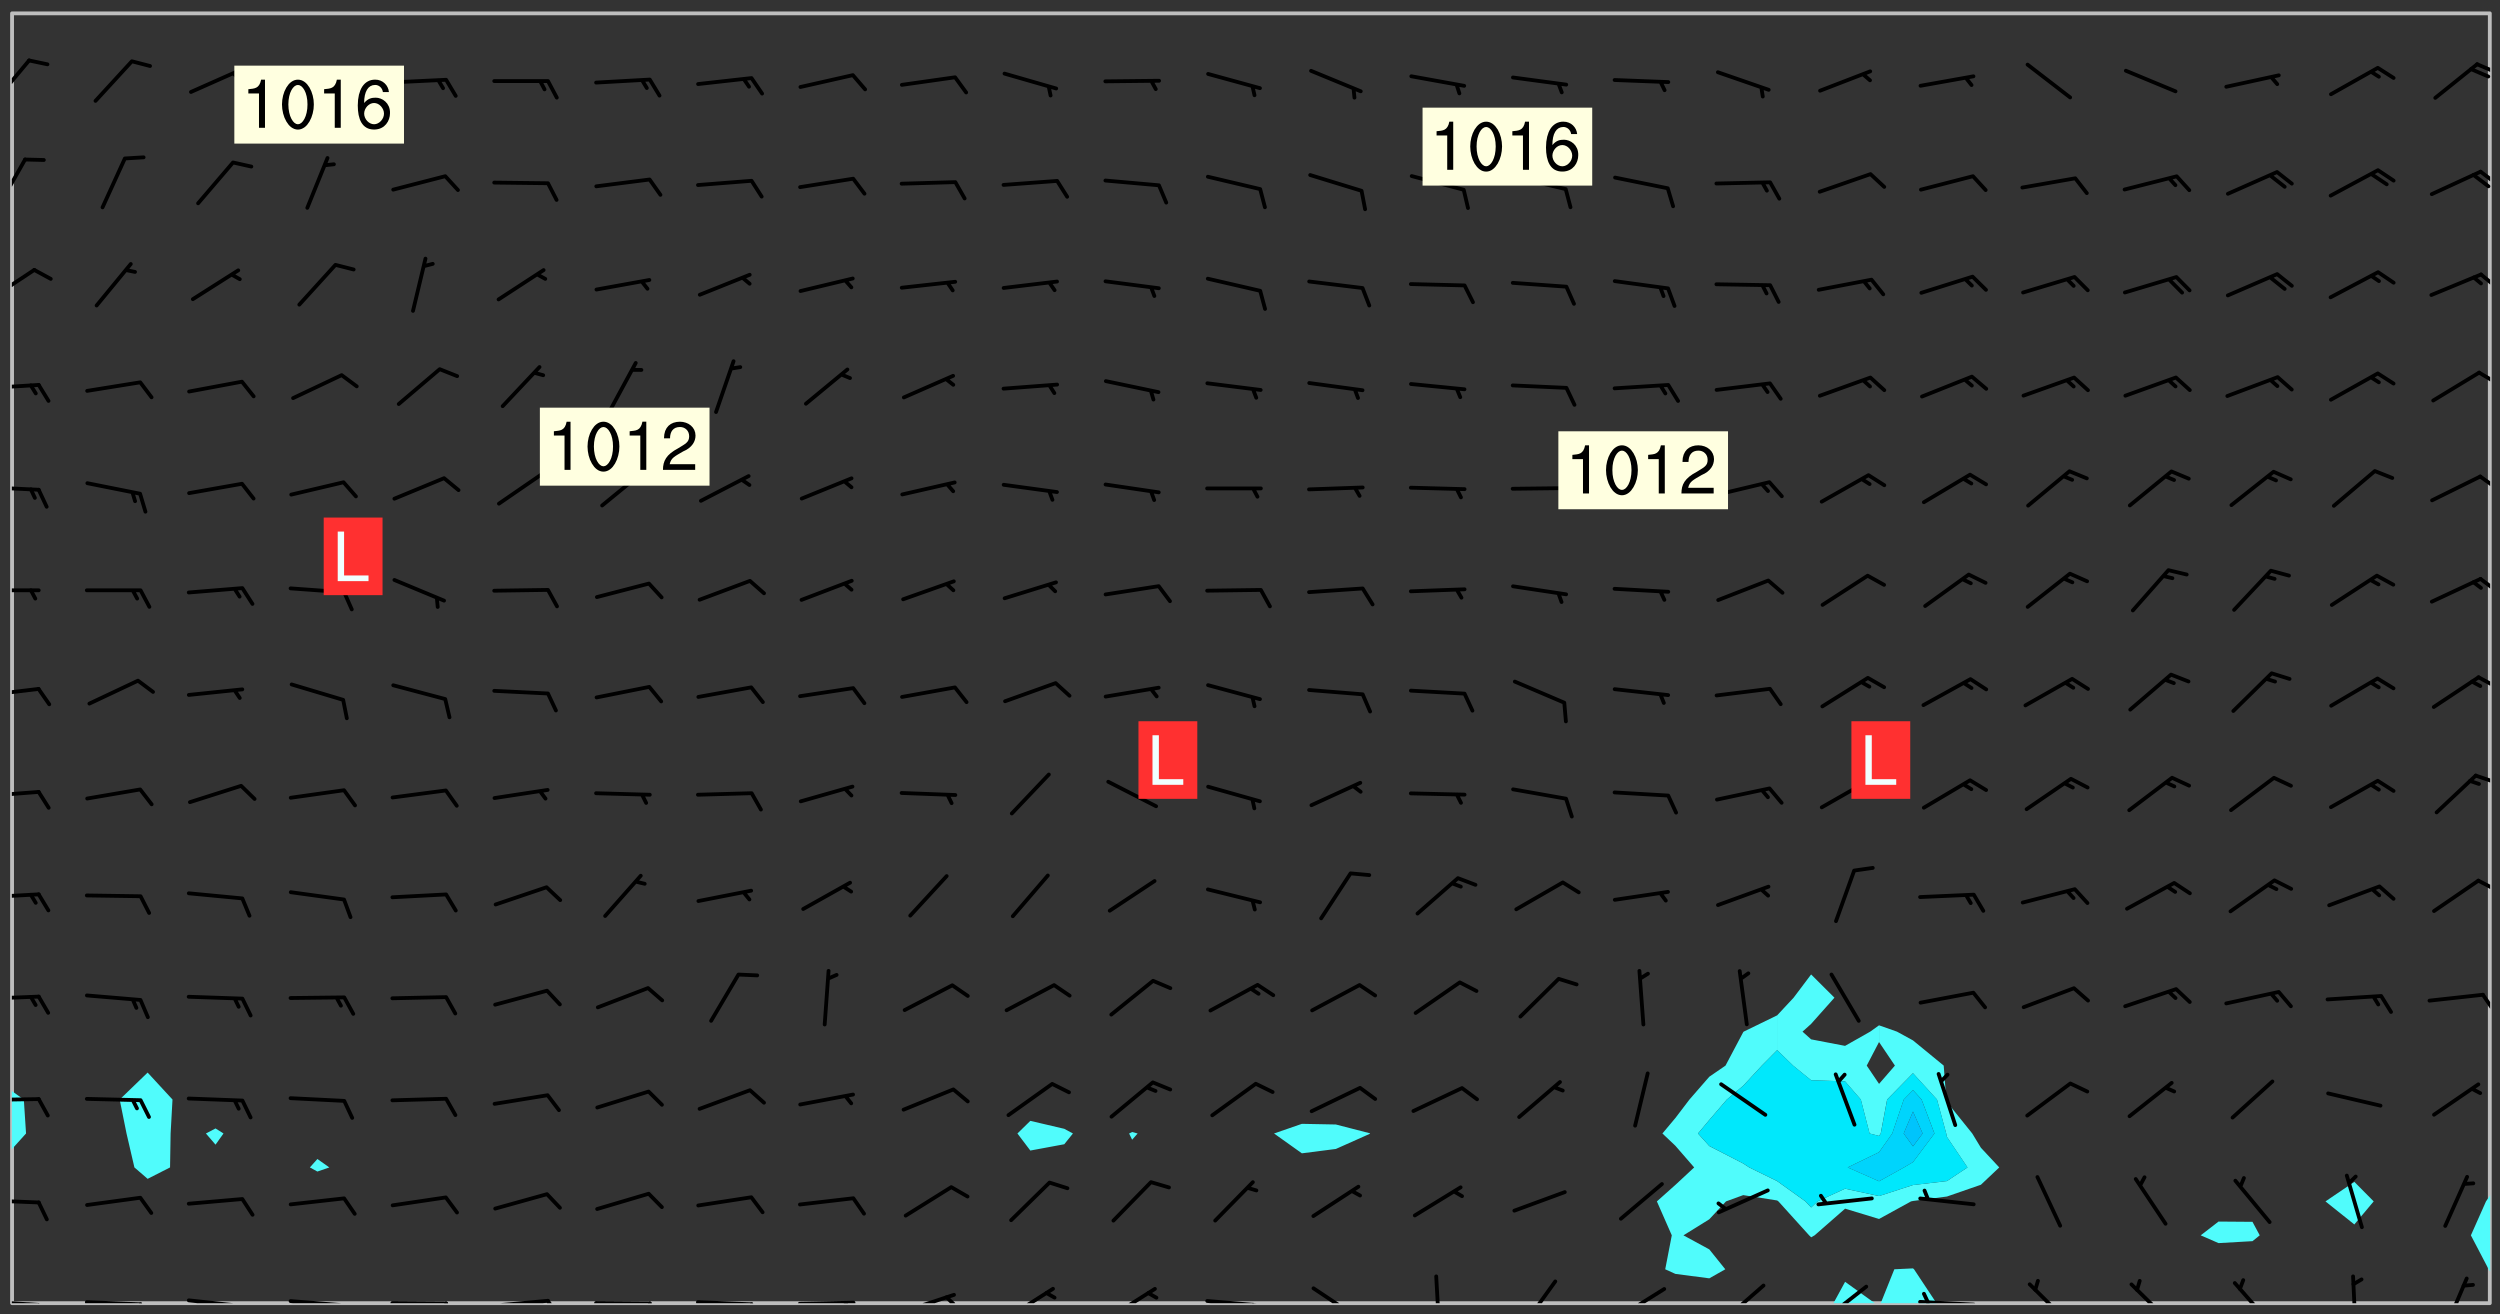 <svg xmlns="http://www.w3.org/2000/svg" role="img" xmlns:xlink="http://www.w3.org/1999/xlink" viewBox="142.45 309.95 326.84 171.84"><rect x="142.45" y="309.95" width="326.84" height="171.84" fill="#333333" stroke="none"/><defs><clipPath id="a"><path d="M144 460h1v20.328h-1zm0 0"/></clipPath><clipPath id="b"><path d="M144 311.672h1V453h-1zm0 0"/></clipPath><clipPath id="c"><path d="M144 311.672h324v168.656H144zm0 0"/></clipPath><clipPath id="d"><path d="M382 477h6v3.328h-6zm0 0"/></clipPath><clipPath id="e"><path d="M388 475h8v5.328h-8zm0 0"/></clipPath><clipPath id="f"><path d="M467 311.672h1V467h-1zm0 0"/></clipPath><clipPath id="g"><path d="M144 479h4v1.328h-4zm0 0"/></clipPath><clipPath id="h"><path d="M147 480h2v.328h-2zm0 0"/></clipPath><clipPath id="i"><path d="M153 479h9v1.328h-9zm0 0"/></clipPath><clipPath id="j"><path d="M160 480h3v.328h-3zm0 0"/></clipPath><clipPath id="k"><path d="M166 479h9v1.328h-9zm0 0"/></clipPath><clipPath id="l"><path d="M173 480h3v.328h-3zm0 0"/></clipPath><clipPath id="m"><path d="M180 479h8v1.328h-8zm0 0"/></clipPath><clipPath id="n"><path d="M187 480h2v.328h-2zm0 0"/></clipPath><clipPath id="o"><path d="M193 480h9v.328h-9zm0 0"/></clipPath><clipPath id="p"><path d="M200 480h3v.328h-3zm0 0"/></clipPath><clipPath id="q"><path d="M206 479h9v1.328h-9zm0 0"/></clipPath><clipPath id="r"><path d="M213 479h3v1.328h-3zm0 0"/></clipPath><clipPath id="s"><path d="M220 480h8v.328h-8zm0 0"/></clipPath><clipPath id="t"><path d="M227 480h2v.328h-2zm0 0"/></clipPath><clipPath id="u"><path d="M233 479h8v1.328h-8zm0 0"/></clipPath><clipPath id="v"><path d="M240 480h3v.328h-3zm0 0"/></clipPath><clipPath id="w"><path d="M246 480h9v.328h-9zm0 0"/></clipPath><clipPath id="x"><path d="M252 480h2v.328h-2zm0 0"/></clipPath><clipPath id="y"><path d="M260 478h8v2.328h-8zm0 0"/></clipPath><clipPath id="z"><path d="M265 479h3v1.328h-3zm0 0"/></clipPath><clipPath id="A"><path d="M273 478h8v2.328h-8zm0 0"/></clipPath><clipPath id="B"><path d="M287 478h7v2.328h-7zm0 0"/></clipPath><clipPath id="C"><path d="M300 479h8v1.328h-8zm0 0"/></clipPath><clipPath id="D"><path d="M306 480h1v.328h-1zm0 0"/></clipPath><clipPath id="E"><path d="M313 478h8v2.328h-8zm0 0"/></clipPath><clipPath id="F"><path d="M329 476h2v4.328h-2zm0 0"/></clipPath><clipPath id="G"><path d="M341 477h6v3.328h-6zm0 0"/></clipPath><clipPath id="H"><path d="M353 478h8v2.328h-8zm0 0"/></clipPath><clipPath id="I"><path d="M353 480h3v.328h-3zm0 0"/></clipPath><clipPath id="J"><path d="M367 477h7v3.328h-7zm0 0"/></clipPath><clipPath id="K"><path d="M380 477h7v3.328h-7zm0 0"/></clipPath><clipPath id="L"><path d="M393 479h8v1.328h-8zm0 0"/></clipPath><clipPath id="M"><path d="M393 478h2v2.328h-2zm0 0"/></clipPath><clipPath id="N"><path d="M407 477h7v3.328h-7zm0 0"/></clipPath><clipPath id="O"><path d="M420 477h7v3.328h-7zm0 0"/></clipPath><clipPath id="P"><path d="M434 477h6v3.328h-6zm0 0"/></clipPath><clipPath id="Q"><path d="M449 476h2v4.328h-2zm0 0"/></clipPath><clipPath id="R"><path d="M461 476h5v4.328h-5zm0 0"/></clipPath><clipPath id="S"><path d="M144 466h4v2h-4zm0 0"/></clipPath><clipPath id="T"><path d="M144 453h4v2h-4zm0 0"/></clipPath><clipPath id="U"><path d="M144 439h4v2h-4zm0 0"/></clipPath><clipPath id="V"><path d="M466 439h2v4h-2zm0 0"/></clipPath><clipPath id="W"><path d="M144 426h4v2h-4zm0 0"/></clipPath><clipPath id="X"><path d="M466 424h2v3h-2zm0 0"/></clipPath><clipPath id="Y"><path d="M144 413h4v2h-4zm0 0"/></clipPath><clipPath id="Z"><path d="M465 411h3v2h-3zm0 0"/></clipPath><clipPath id="aa"><path d="M144 399h4v3h-4zm0 0"/></clipPath><clipPath id="ab"><path d="M466 398h2v2h-2zm0 0"/></clipPath><clipPath id="ac"><path d="M144 386h4v2h-4zm0 0"/></clipPath><clipPath id="ad"><path d="M466 385h2v3h-2zm0 0"/></clipPath><clipPath id="ae"><path d="M144 373h4v2h-4zm0 0"/></clipPath><clipPath id="af"><path d="M466 372h2v2h-2zm0 0"/></clipPath><clipPath id="ag"><path d="M144 360h4v1h-4zm0 0"/></clipPath><clipPath id="ah"><path d="M466 358h2v3h-2zm0 0"/></clipPath><clipPath id="ai"><path d="M144 344h4v6h-4zm0 0"/></clipPath><clipPath id="aj"><path d="M466 345h2v3h-2zm0 0"/></clipPath><clipPath id="ak"><path d="M144 330h2v8h-2zm0 0"/></clipPath><clipPath id="al"><path d="M466 332h2v3h-2zm0 0"/></clipPath><clipPath id="am"><path d="M465 332h3v3h-3zm0 0"/></clipPath><clipPath id="an"><path d="M144 317h3v7h-3zm0 0"/></clipPath><clipPath id="ao"><path d="M466 318h2v2h-2zm0 0"/></clipPath><clipPath id="ap"><path d="M465 318h3v3h-3zm0 0"/></clipPath><g id="aq" clip-path="url(#clip1)"><path fill="#fff" fill-opacity="0" fill-rule="evenodd" d="M0 0h1000v1000H0zm0 0"/><path fill="#d3d3d3" fill-opacity="0" fill-rule="evenodd" d="M162.152 355.867l-.234.293.059.234.117.172.176.234.293.348.113.059.117-.172.059-.234.176-.176.465-.176h.699l.234.293.289.816.059.176.176.23.352.234.699.699.172.176.234.348.234.41.289.582.41.465.23.234.234.176.117.23.176.293.172 1.164v.234l.059.289.059.117.117.117.348.41.117.172.176.176.176.234.117.172.172.352.059.234.234.406.234-.059-.176.176-.059.93h-.582l-.234-.113-.348.113-.117.117-.059.293-.059.176-.117.172-.465.293-.059.234-.059.113v.645l.059.172v.41l.059.059v.406l.059.406.117.176.059.059.23.641-.059.293v.699l-.059.582v.234l-.059.23-.055.352v1.922l.055.117h.426l-.367.117-.023.352.891 1.168 1.742.539 1.34.359v.539l.09.809.535.715 1.52.27.891-.086.09 1.164.535.18 1.16-.18 2.055-.984 1.16-.363 1.879-.176 1.695-.18-.18.719-1.516.086-1.25.09-.805.27-1.074.809.27.719.535.898-.18.625-.266.809.266 1.078.625.898.805.18 1.25-.18-.266.723.098.504.055.293v.172l.059.293v.406l.176.117.352.117h.406l.293-.176.113-.117.059-.117.117-.23.059-.176.352-.465.23-.176.176-.059.176.059.059.176.117.988.055.469.059.172.117.234.176.059.816.059h.289l.117.234.059.406.059.352v1.105l.117.293.117.348.289.699.176.352.582.754.352.176.172.059.469.234.641.465.348.234.293.176.293.055.23.062.816.348.293.176.113.172.352.352.117.176.523.641v.289l.059.352v.348l.059.352.059.289.117.059.172.059h.176l.582.234.176.117.176.289.176.234.113.234.293.23.117.117v.41l.059.055.289.234.234.117.059.117.117.172.059.117.23.234.059.176.234.059.117.059-.117.113-.059.117v.117l-.117.293-.117.289v.582l.176.117.117.059.059.117.117.117.113.059.176.348.059.352.059.406v.176l-.059.176-.117.699v.172l.117.176.293.293h.406l.176.117.117.172.117.293v.234h-.527l-.23-.234h-.234l-.176.059-.059.699.059.348.117.176.176.41.117.23.289.469.176.055h.523l.234.059.758.641.059.293v.234l.059.059.23.348v.352l-.117.172v.293l.293.289.293.176.172.059.293.176.293.117.582.406.289.234.293.176.219.16.016.012.23.176.641.523.176.234.117.176.176.176.113.172v.641l.117.176.469.117.582.117.234.059.23.113.293.117.113.059.586.352.289.172.176.062.176.055.176.059.699.352.289.176.234.055.289.176.234.117.641.406.293.117.172.059.234.059.41.059.23.059.234.117.059.172-.41.176.469.059.059.293.113.234.176.055.234.059.176.059.406.117.641.234.117.172.059.234v.176l-.059.117-.059.406.234.234.117.059.348.117.641.23.176.117.289.117.176.176.234.465.582 1.105.176.176.348.176.176.117.352.117 1.047.523.234.059.465.113.293.059.465.176.758.582.234.234.348.465.176.176.289.234.816.699.293.176.289.289.293.176.293.289.695.641.176.176.293.234.289.234.469.289.641.582.348.234.234.293.348.348.352.465.934.992.348.406.117.176.234.059.113.117.645.176.23.113.234.059.293.176.23.117.934.699.406.406.234.176.406.176.234.117.816.348.348.234.234.117.293.289.23.117.758.352.352.172.23.059.293.117.234.059.871.176h.816l.469.23.172.059.875.699.465.117.293.059.176.059.23.059.469.059.348.059.352.059.406.059h.293l.172.059v.23l.176.176h.293l.348.059.352.059.699.117h.641l.465-.234.293-.176.172-.117.41-.172.289-.176.934-.465.469-.293.523-.293.465-.172.465-.176 1.051-.465.289-.117.41-.117.289-.117.527-.176 1.516-.699.582-.348.289-.059.293-.059.348-.117.875-.23.352-.117h.113l.234-.059.875-.234.234-.059h.812l.352-.059.816-.117.172-.059.352-.055.293-.059.23-.059.816-.176.176-.059h.348l.234-.059.465-.117.758-.172.234-.059h.348l.41-.117.289-.059 1.285-.059h.289l.41-.059.23-.059h.176l.875-.117h.406l.41-.117h.348l.352-.113.871-.059h1.75l1.047.289.41.117.289.117.352.117.289.117 1.051.172.289.059h.293l.293.059.172.059.41.059.172.059.117.059h.117l.117.059.352.059h.113l.41.066 1.922.395 1.926.395 1.52.449 1.695.719 2.145.805 1.605-.719 1.43-.805 1.16-1.078 1.25-.449 3.035-.719 1.875-.359 2.145-1.348 2.234-1.254 2.5-1.258 1.695-.449 1.785-.18 1.16-.27.625.539 1.34-.27.715-.988.984-1.344.445-.18.805-.359 1.875-.539 1.785-.449 1.25-.27 1.16-.09 1.699-.09 1.961-.27 1.25-.09h.539l.625-.09h.891l2.145-.18 2.41-.18 2.59-.09 1.695.18 1.609.09 1.43.359 1.16.719 1.875.988 1.16 1.527.266.715.629.09.355.898.535.539.535 1.527 1.074.359h.535l-.805.535.09 1.707.715 2.695.891.805.895.988.715 1.258 1.785.539 1.52-.18.355 1.344 1.609-.805.98-.539.27.27.316-.215.219-.145.801.449.449-.359h.355l.535-.27.539-.719.535-.27.625-.988 1.16.449.84.371 1.395.617 1.695-.18h1.605l1.785.09.18-1.707.535-1.344.805.27.492.848.402.406-.09.539v.359l.715.449.711-.27h1.43l.359.988.445 1.258.715 1.344 1.25.629 1.695.629.715-.18.18-.539.98-.09.449.359.086 1.258-.266.629-.535.18v.539l.715.984.266.539.984.988.801 1.078-.266.359-.09.898-.625 2.332-.355 2.066-.09 1.793-.18.719-.09.539v1.438l-.98 1.883-.359 1.707-.535.898-.805 1.168-.266.539 2.055 1.254.086.359-.355.539-.09-.18v.809l.09 1.438-.445.715-1.074.094-.266.715.535.898.805.719 1.16.809 1.34.27.445.359-.355.449-1.789-.09-1.25-.449-.715-.719-.625-.09-.176 3.59-.188 1.309h89.359V311.703h-55.27v49.082l.762.125 3.289.543 2.023 2.836v2.754l2.352.332 2.348.332h4.051l-1.379 4.16-2.023.707-2.023.703-.543.344-2.594 1.617-.188.117-2.023-2.078-.73-2.742-2.672-2.078-1.375-3.5-.066-.082-1.957-2.672 2.75-1.418v-49.082H294.422v91.414l.117.031.133.012.074.074.105.047.09.059.086.059.09.059.297.297.059.09.031.117.027.117.016.137-.031.117-.059.09-.059.086-.043.105-.047.102-.027.121v.145l.176.27.148.148.074.086.074.074.043.105.062.09.059.086.043.105.059.09.047.102.043.105.059.086.117.18.074.074.062.086.059.09.043.105.059.09.059.086.062.09.059.09.043.102.117.18.074.074.059.086.074.074.09.059.105.047h.148l.133-.016.133.016.102-.047.074-.074.047-.102-.016-.133v-.148l-.047-.105-.027-.117-.047-.102-.027-.121-.043-.102-.062-.09-.043-.102-.043-.105-.031-.117-.016-.133-.012-.137.086-.059.059-.086.121-.031.043.105.016.133v.117l.059.102.059.09.09.059.148.148.059.09.043.105-.012.102.086.059.105.047.086.059.09.059.074.074-.117.027-.105.047-.086.059-.074.074-.059.09-.062.086-.027.121-.047.102-.043.105-.031.117-.012.133-.016.133v.148l.027.117.047.105.043.102.059.09.074.074.09.059.074.074.09.059.059.09.043.105.047.102.117.031.133.016h.148l.117-.031.105.043.043.105.047.102.027.121L299.5 410l.027.117.031.121.027.117.105.043.102.047.133-.016.148.148.062.086.074.074.07.074.09.062.105.043.102.043.117.031.137.016.117-.031.074-.074.027-.117-.012-.133-.031-.121-.027-.117.043-.105h.117l.09.062.117.027h.148l.133.016h.148l.133.016.133-.016h.148l.133-.016.133-.012.137.012.117-.027.133-.016.191-.059-.059.176-.016.133-.027.121-.016.133-.059.086-.133.016-.105.047-.105.043-.117.031-.117.027-.266.031h-.148l-.133.016-.074.074.059.086.148.148.117.18.074.07.09.062.09.059.086.059.09.059.102.043.105.062.105.043.086.059.105.047.102.043.18.117.059.09-.043.102-.047.105.016.133.223.223.059.09.043.102.031.121.043.102.016.133.031.117.012.137.031.117.148.148.102.043.105.043.117.031.133.016.137.016h.117l.117-.031.09-.059.043-.105.047-.102.043-.105.031-.117.012-.133v-.148l-.012-.133-.016-.133-.031-.117-.043-.105-.047-.105-.043-.102-.043-.105-.016-.133.016-.133.027-.117.031-.117.027-.121.047-.102.09-.059.086-.062.074-.074.09-.059.223-.223.059-.086.074-.074.117-.18.059-.086v-.148l-.074-.074-.102-.047-.105-.043-.102-.043-.059-.09-.047-.105-.027-.117.09-.059.117-.031.102-.043.18-.117.148-.148.012-.133-.012-.105-.09-.059-.133.016h-.148l-.133.016-.133-.016-.121-.031-.086-.059-.074-.074-.059-.09-.062-.086-.117-.18-.059-.086.031-.121.086-.059.121-.031.059-.086v-.121l-.031-.117-.059-.09-.059-.086-.047-.105-.027-.117-.016-.133.059-.09.074-.074.09-.059.117-.18.074-.074.059-.086.148-.148.121-.031.133-.016.133.016.074.074.043.105.016.133-.031.117-.117.031-.133.012-.148.148-.043.105-.047.102-.027.121-.031.117v.148l.031.117.043.105.059.09.074.07.074.074.117.031.121.027.117-.027.133-.016h.117l.09.059.074.074.047.105.059.086.102.047.133.016.105.043.086.059-.012.105-.074.074-.18.117-.059.09-.09.059-.07.074-.074.074-.062.09-.027.117-.016.133.016.133-.016.133v.148l.016.133.027.117.031.121.074.074.09.059.086.059.09.059.117.031v.086l-.102.047-.09.059-.266.031-.117.027h-.148l-.105.043-.102.047-.059.09-.062.234-.012.133-.031.121-.016.133v.293l-.012.133.012.137.016.133.133.016.133.012.121.031.086.059.074.074.047.105.043.102.016.133v.445l-.016.133v.445l.031.266.027.117.016.133.031.117.086.211.031.266v.148l-.031.117-.027.117-.031.121-.027.117-.031.117-.031.121-.012.133-.016.133.09.059.117-.031.102.016.047.105-.031.266v.441l-.043.105-.047.105-.043.102-.043.105-.059.086-.031.121-.043.117-.031.117-.016.133.016.133.059.09.105.047.086.059.059.086-.012.137-.031.117-.043.102v.445l-.016.133v.148l-.031.117-.043.105-.027.117-.047.105-.043.102-.031.121-.027.117-.031.133-.031.117-.027.117-.043.105-.031.117-.031.121-.012.133-.016.133v.297l.027.117v.148l.047.398.027.117.059.09.121.031h.148l.133-.016.059.09v.117l-.059.09-.09.059-.102.043-.105.047-.09.059-.086.059-.137.016-.117-.031-.133-.016-.102.047-.062.086-.012.137-.016.133-.031.117-.027.117-.016.133-.031.121v.297l.016.133.031.117v.148l.012.133v.148l-.027.117-.047.102-.027.121-.031.117-.059.09-.074.074-.102.043-.105.047-.117.027-.121.031-.102-.047.059-.086.105-.047.027-.117.031-.117.027-.121.031-.117v-.148l.016-.133-.031-.117-.043-.105-.105.016-.074.074-.102.043-.09.062-.074.074-.043.102-.016.133-.031.117L304.25 426l-.031.117-.027.117-.031.121-.027.117-.031.117-.043.105-.09.059h-.09l-.117-.031-.031-.086.016-.137-.031-.117v-.148l-.012-.133v-.148l-.062-.234-.027-.121-.043-.102-.047-.105-.059-.086-.059-.09-.043-.105-.062-.086-.148-.148-.07-.074-.105-.047-.105-.043-.102-.043-.297-.297-.09-.074-.086-.059-.105-.043-.09-.062-.086-.059-.105-.043-.09-.059-.086-.062-.074-.07-.105-.047-.086-.059-.105-.043-.09-.062-.102-.043-.105-.043-.086-.059-.105-.047-.105-.043-.102-.047-.09-.059-.102-.043-.105-.043-.09-.062-.117-.027-.133-.016-.133.016H299.75l-.133.016-.117-.031-.09-.059-.074-.074-.09-.059-.102-.047h-.148l-.121-.027-.102-.043-.074-.074-.117-.18-.09-.059-.102-.043-.09-.062-.105-.043-.09-.059-.086-.059-.105-.047-.059-.086-.059-.09-.043-.105-.047-.102-.074-.074-.086-.059-.074-.074-.09-.059-.223-.223-.043-.105-.031-.266.105-.043h.145l.105.043.074.074.09.059.086.059.105.047.09.059.148.148.07.074.148.148.062.086.074.074.086.059.074.074.09.062.09.059.086.059.27.176.102.047.105.043.102.043.047-.074.059-.086.074-.074.07-.074.105.043.074.074.059.09.043.102.047.105.043.105.121.027.117-.027.074-.09.043-.105.059-.09.074-.074.105-.043.117-.027.133.012.09.059.148.148.059.09.043.105.047.102.043.105.043.102.105.047.105.043.133.016.086-.059.059-.09.074-.074.105-.043.117.027.105.047.102.043.105.043.102.047.18.117v.117l-.016.133.016.133.016.137.059.086.102.047.121.027.117.031h.148l.117-.031.059-.09.18-.117.059-.09.074-.074.059-.086.117-.18.18-.117.117.031.09.059.043.074-.016.133v.117l.09.059h.148l.133-.016.133-.012.266-.031.105-.043.117-.031.121-.027.074-.074.07-.074.062-.09-.016-.105-.047-.102-.102-.043-.105-.016-.117.027-.266.031h-.148l-.074-.074-.09-.059-.117-.031-.117-.027-.133-.016h-.148l-.133.016h-.297l-.105-.047-.148-.148-.043-.102-.059-.09.223-.223.086-.059.105-.043.117-.031.133-.016.133.016.137.016.102.043.133-.012.09-.062.102-.043.062-.09-.047-.102-.09-.059-.117-.031-.102-.043-.059-.09-.062-.09v-.117l.016-.133.105-.047.074-.07v-.121l-.09-.059-.031-.117.09-.059.074-.074.043-.105.059-.09.047-.102.016-.133v-.148l-.047-.105-.043-.102-.09-.059-.133-.016-.102-.043-.137-.016-.117-.031h-.445l-.133-.016-.133-.012-.133-.016-.117-.031h-.148l-.133-.016-.133-.012-.266-.031-.121-.043-.086-.059-.074-.074v-.148l.012-.133.105-.047.102-.043.133-.016h.152l.133-.016h.293l.121.031.102.043.09.059.234.062.121-.047.09-.059.102-.043.133-.016.105.043.102.047.133.012.121-.027h.145l.121-.031.117-.027.105-.047.074-.074.086-.059.148-.148.059-.086.047-.105.027-.117.016-.105-.102-.043-.09-.059-.117-.031-.105-.043-.09-.062-.074-.086-.074-.074-.102-.043-.105-.047-.102-.043-.059-.09-.047-.102-.086-.211-.062-.086-.059-.09-.074-.074-.086-.059h-.27l-.117.031-.09.059-.102.043-.133.016-.105-.016-.027-.117-.062-.09-.117-.031-.102-.043-.148-.148-.031-.117-.016-.105.074-.074.18-.117.117-.027.117-.031.137.016.102.043.105.043.102.047.105.043.117.031.133.016.117.027.133.016.105-.016.09-.059-.074-.074-.105-.043-.074-.074-.074-.09-.148-.148-.086-.059-.09-.059-.074-.074-.09-.059-.102-.047-.121-.027-.102-.047-.105-.043-.117-.031-.102-.043-.121-.031h-.148l-.117.031-.105.043-.086.062-.18.117-.086.059-.09.059-.105.047-.086.059-.105.043-.102.043-.105.047-.074.074-.059.09-.059.086-.047.105-.059.086-.074.074-.133-.012-.117-.031h-.117l-.074.074-.09.059-.074.074-.09.059-.086.059-.105.047-.102.043-.137.016-.102-.043-.148-.148-.105-.047h-.086l-.105.047-.102.043-.121.031-.117-.031-.074-.074v-.117l.031-.121.074-.07.059-.09.074-.074.117-.031.105-.043h.293l.133-.016.137-.016.102-.043.09-.059.102-.047.09-.059.133-.012.09.059.133.012.09-.059.086-.059.105-.043.09-.059.086-.062.09-.059.148-.148.059-.086.059-.09.105-.043.133-.016.117.027.121.031.059-.059.059-.09.031-.266.027-.117.105.012.133.016.102-.043.09-.059.059-.09.074-.074.059-.09.047-.102.012-.133-.012-.133-.047-.105-.148-.148-.059-.09-.059-.086-.043-.105v-.445l.016-.133v-.148l.012-.133-.059-.059-.09.059-.102-.043-.18-.117-.086-.059-.062-.09-.059-.09-.074-.074-.086-.059-.121.031-.102.012-.105.047-.086.059-.105.043-.148.148-.09.059-.086.059-.09.062-.105.043-.133.016v-.121l.105-.043.117-.031.074-.07.043-.105v-.148l-.027-.117-.148-.148-.133-.016h-.148l-.117.031-.105.043-.102.043-.09.062-.117.027-.074-.074.012-.133-.043-.102-.043-.105-.09-.059-.117.027-.121.031-.117.031-.102.043-.121.031-.102.043-.105.043-.09.059-.102.016v-.117l.016-.133-.059-.09-.074.043-.148.148-.059.09-.074.074-.047.105-.043.102-.074.074-.059.09-.074.074-.059.086-.074.074-.09.062-.074.07-.074.074-.102.016-.133.016-.105-.043v-.121l.148-.148.043-.102.059-.09.047-.102.043-.105.059-.09.031-.117.043-.102.031-.121.027-.117.047-.105.043-.102.043-.105.074-.07.09-.062.09-.059.102-.043h.297l.266-.031.105-.043-.074-.074-.117-.031-.105-.043-.09-.059-.102-.047-.09-.059-.102-.043-.105-.043-.09-.062-.086-.059-.105-.043-.102-.043-.121-.031-.117-.031-.102-.043L297.5 410.25l-.102-.043-.09-.059-.043-.105-.016-.133.102-.043.133-.016.137.016.133-.016.102-.043.059-.09.016-.105-.09-.059-.074-.074-.102-.043-.09-.059-.148-.148-.043-.105-.016-.133v-.293l-.059-.09-.09-.059-.074-.074-.043-.105-.031-.117-.059-.09-.074-.074-.117-.027-.074-.074-.09-.059-.09-.062-.086-.059-.074-.074-.059-.086-.047-.105-.086-.059-.148-.148-.195-.059-.133.016-.102.043-.074.074-.047.102-.043.105-.059.09-.059.086-.297.297-.09.059h-.086l-.062-.086-.043-.105.031-.117.059-.09.027-.117-.012-.133-.09-.062-.105.047-.117.027-.117.031-.27.176-.102.047-.117.027-.105.047-.09.059-.102.043-.059-.086-.047-.105.016-.133.047-.105.07-.074.074-.07.059-.09v-.148l-.043-.105h-.238l-.102.047-.031.117-.027.117-.031.121-.074.043-.133.016-.074-.047-.043-.102-.043-.105-.047-.102-.043-.105-.121.031-.102.043-.133.016-.117.031-.105.043-.09.059-.102.047-.121.027-.133.016-.102-.043-.059-.09-.047-.105-.043-.102-.043-.105v-.117l.059-.09.086-.059.18-.117.102-.047.105-.043.105-.059.102-.043.09-.062.102-.043.105-.059.102-.047.09-.059.105-.043.102-.043.09-.062.102-.043.137-.016.117.031.102.043.121.031.102.043.105.047.102.043.105.043.102.047.105.043.102.043.105.047.086.059.105.043.117.031.105.043.102.047.09.059.105.043.102.043.105.047.117.027.102.047.121.027h.148l.086-.059.016-.102.059-.09-.027-.117-.074-.074-.117-.18-.074-.074-.09-.074-.18-.117-.086-.059-.105-.043-.102-.047-.27-.176-.059-.09-.074-.074-.059-.09-.043-.102-.031-.117-.016-.137v-.562l-.012-.133-.016-.133-.031-.117-.016-.133-.012-.133-.031-.121-.223-.223-.059-.086-.016-.105.031-.117.133-.016v-91.414H172.992v1.453l-.059.234-.352 1.051-.172.523-.117.348-.176.41-.117.172-.234.293-.23.059h-.352l-.117.059-.23.406v.293l.117.176.23.23.117.234.641.758.293.465.176.234.23.352.234.348.641.816.176.465.172.41.117.695.176.469.117 1.398.059.465v.875l.117 1.047v4.781l-.059.465-.352 1.281-.176.523-.113.41-.352.93L172.934 336l-.234.582-.117.176-.172.348-.176.406-.352.816-.059.293-.113.293-.117.289-.059.176-.117.875-.059.406-.059.117-.059.176-.059.172-.23.527-.117.172v.234l-.117.234-.059.172-.176.586v.289l-.059.176v.293l-.059.113-.059.527v.172l-.055.234v2.621l-.176.816-.117.176-.176.234-.117.172-.113.234-.586.934-.23.289-.293.465-.176.234-.289.352-.352.699-.113.23-.176.41-.176.23-.406.527-.816.699-.293.172-.289.234-.176.117-.176.176-.523.406-.527.176-.172.176-.234.055-.641.176h-.758m12.211 31.023l-1.074.449.359.895 1.25-.715.445-.539-.98-.09"/><path fill="#d3d3d3" fill-opacity="0" fill-rule="evenodd" d="M201.508 416.598h-.895l.449.629.98.359.805-.09.445-.988-.176.09-.715-.355-.895.355m154.621 59.07l-.059-.523v-.293l.113-.293.059-.23.469-.469h.113l.117-.113.117-.059h.176l.234-.059h.348l.234.059.117.059.23.172.059.176.117.582v.293l-.117.176-.172.289-.176.176-.527.523-.23.234-.117.059h-.176l-.117-.059-.406-.293-.176-.117-.117-.059-.059-.113-.055-.117m6.641-10.957l-.059-.172v-1.109l.059-.172.176-.059.172-.059h.176l.234-.059.117.059.059.699-.059.172-.117.176-.117.059-.234.523-.113.059h-.234l-.059-.117m9.613-14.391l-.117-.176v-.699l.293-.875.117-.172.176-.352.113-.23.117-.293.352-.758.117-.23.172-.234h.176l.117-.059h.641l.117.059.234.234.172.113.352.293.117.117.113.176v.113l.117.059.117.117v.699l-.059.176v.23l-.059.176-.348 1.051-.117.23-.117.234-.117.059-.23.234-.641.289h-.875l-.41-.117-.641-.465"/><path fill="none" stroke="#bebebe" stroke-linecap="round" stroke-linejoin="round" stroke-miterlimit="10" stroke-width=".5" d="M467.957 311.695H144.027v168.625h323.93v-168.625"/><g clip-path="url(#a)"><path fill="#fff" fill-opacity="0" fill-rule="evenodd" d="M144 475.891v4.438h.004H144V460.191v15.699"/></g><g clip-path="url(#b)"><path fill="#fff" fill-opacity="0" fill-rule="evenodd" d="M144 449.262v3.324-140.914h.004H144v137.59"/></g><path fill="#50fcfc" fill-rule="evenodd" d="M144 452.586v7.605l.004-.004v-7.598l-.004-.004"/><g clip-path="url(#c)"><path fill="#fff" fill-opacity="0" fill-rule="evenodd" d="M144.004 480.328V460.188l1.852-2.051-.289-4.438-1.562-1.109V311.672h17.75v138.5l-3.656 3.527.895 4.438 1.031 4.438 1.73 1.492 2.93-1.492.074-4.438.246-4.438-3.25-3.527v-138.5h8.875v145.805l-1.258.66 1.258 1.461 1.043-1.461-1.043-.66V311.672h13.316v149.797l-.98 1.105.98.539 1.562-.539-1.562-1.105V311.672h93.207v144.812l-1.688 1.652 1.688 2.23 4.438-.824 1.133-1.406-1.133-.613-4.438-1.039v-144.812h13.312V457.941l-.398.195.398.816.715-.816-.715-.195V311.672h22.191V456.875l-3.641 1.262 3.641 2.594 4.441-.57 4.438-1.98.031-.043-.031-.031-4.438-1.145-4.441-.086V311.672h66.578v125.672l-2.289 3.039-2.152 2.309-4.375 2.129-.062.066-2.316 4.375-2.121 1.457-2.594 2.98-1.844 2.422-1.691 2.016 1.691 1.602 2.461 2.836-2.461 2.289-2.414 2.152 1.949 4.438-.859 4.438 1.324.602 4.438.582 2.09-1.184-2.09-2.602-3.379-1.836 3.379-2.098 2.184-2.34 2.254-.82 4.438.699.164.121 4.012 4.438.266.258.449-.258 3.988-3.488 4.438 1.348 4.18-2.297.258-.055 4.438-.582 4.441-1.539 2.398-2.266L401.426 460l-1.133-1.863-3.309-4.113-.086-.324-.336-4.438-4.016-3.293-2.098-1.148-2.34-.824-1.152.824-3.285 1.859-4.438-.852-1.125-1.008 1.125-1.012 3.051-3.426-3.051-3.039V311.672h53.258v157.98l-2.332 1.801 2.332 1.016 4.438-.254.949-.762-.949-1.766-4.438-.035V311.672h17.754v152.789l-3.773 2.555 3.773 3.016 2.531-3.016-2.531-2.555V311.672h17.75v154.559l-.539.785-1.973 4.438 2.32 4.438.191.273v4.164h-72.375l-2.938-4.438-.137-.117-2.441.117-1.777 4.438h-.77l-3.887-2.801-1.523 2.801H144.004"/></g><path fill="#50fcfc" fill-rule="evenodd" d="M145.855 458.137l-1.852 2.051v-7.598l1.562 1.109.289 4.438m13.137 0l-.895-4.438 3.656-3.527 3.25 3.527-.246 4.438-.074 4.438-2.93 1.492-1.73-1.492-1.031-4.438m11.637 1.461l-1.258-1.461 1.258-.66 1.043.66-1.043 1.461m13.316 3.516l-.98-.539.98-1.105 1.562 1.105-1.562.539m93.207-2.746l-1.688-2.23 1.688-1.652 4.438 1.039 1.133.613-1.133 1.406-4.438.824m13.312-1.414l-.398-.816.398-.195.715.195-.715.816m22.191 1.777l-3.641-2.594 3.641-1.262 4.441.086 4.438 1.145.031.031-.031.043-4.438 1.98-4.441.57m48.359 10.723l-1.949-4.438 2.414-2.152 2.461-2.289-2.461-2.836-1.691-1.602 1.691-2.016 1.844-2.422 2.594-2.98 2.121-1.457 2.316-4.375.062-.066 4.375-2.129v4.547l-2.008 2.023-2.43 2.633-2.145 1.805-2.293 2.672-1.477 1.766 1.477 1.641 4.438 2.285.777.512 3.66 1.793 3.695 2.648.746.793.828-.793 3.609-1.66 4.438.965 4.438-1.441 4.438-.52 2.691-1.785-2.691-3.992-.09-.445-1.207-4.438-3.141-3.445-3.379 3.445-.836 4.438-.223.316-1.234-.316-1.145-4.438-2.059-2.375-4.438-.148-2.359-1.914-2.082-2.023v-4.547l2.152-2.309 2.289-3.039 3.051 3.039-3.051 3.426-1.125 1.012 1.125 1.008 4.438.852 3.285-1.859 1.152-.824v2.188L386.5 449.262l1.609 2.391 2.074-2.391-2.074-3.078v-2.188l2.34.824 2.098 1.148 4.016 3.293.336 4.438.086.324 3.309 4.113L401.426 460l2.398 2.574-2.398 2.266-4.441 1.539-4.438.582-.258.055-4.18 2.297-4.438-1.348-3.988 3.488-.449.258-.266-.258-4.012-4.438-.164-.121-4.438-.699-2.254.82-2.184 2.34-3.379 2.098 3.379 1.836 2.09 2.602-2.09 1.184-4.438-.582-1.324-.602.859-4.438"/><path fill="#00e8fc" fill-rule="evenodd" d="M365.918 459.777l-1.477-1.641 1.477-1.766 2.293-2.672 2.145-1.805 2.43-2.633 2.008-2.023 2.082 2.023 2.359 1.914 4.438.148 2.059 2.375 1.145 4.438 1.234.316.223-.316.836-4.438 3.379-3.445v2.215l-1.207 1.23-1.508 4.438-1.723 2.449-4.102 1.988 4.102 1.812 3.262-1.812 1.176-.695 2.805-3.742-1.684-4.438-1.121-1.23v-2.215l3.141 3.445 1.207 4.438.09.445 2.691 3.992-2.691 1.785-4.438.52-4.438 1.441-4.438-.965-3.609 1.66-.828.793-.746-.793-3.695-2.648-3.66-1.793-.777-.512-4.438-2.285"/><g clip-path="url(#d)"><path fill="#50fcfc" fill-rule="evenodd" d="M382.148 480.328l1.523-2.801 3.887 2.801h-5.41"/></g><path fill="#00d4fc" fill-rule="evenodd" d="M388.109 464.387l-4.102-1.812 4.102-1.988 1.723-2.449 1.508-4.438 1.207-1.23v2.801l-1.219 2.867 1.219 1.68 1.258-1.68-1.258-2.867v-2.801l1.121 1.23 1.684 4.438-2.805 3.742-1.176.695-3.262 1.812"/><path fill="#fff" fill-opacity="0" fill-rule="evenodd" d="M388.109 446.184L386.5 449.262l1.609 2.391 2.074-2.391-2.074-3.078"/><g clip-path="url(#e)"><path fill="#50fcfc" fill-rule="evenodd" d="M388.328 480.328l1.777-4.438 2.441-.117.137.117 2.938 4.438h-7.293"/></g><path fill="#00c4fc" fill-rule="evenodd" d="M392.547 459.816l-1.219-1.68 1.219-2.867 1.258 2.867-1.258 1.68"/><path fill="#50fcfc" fill-rule="evenodd" d="M432.492 472.469l-2.332-1.016 2.332-1.801 4.438.035.949 1.766-.949.762-4.438.254m17.754-2.438l-3.773-3.016 3.773-2.555 2.531 2.555-2.531 3.016m17.559 5.859l-2.32-4.438 1.973-4.438.539-.785v9.934l-.191-.273m.191-9.66v9.934l.004.004v-9.941l-.004.004"/><g clip-path="url(#f)"><path fill="#fff" fill-opacity="0" fill-rule="evenodd" d="M467.996 311.672H468v154.555-154.555h-.004"/></g><g clip-path="url(#g)"><path fill="none" stroke="#000" stroke-linecap="round" stroke-linejoin="round" stroke-miterlimit="10" stroke-width=".5" d="M147.508 480.551l-7.016-.445"/></g><g clip-path="url(#h)"><path fill="none" stroke="#000" stroke-linecap="round" stroke-linejoin="round" stroke-miterlimit="10" stroke-width=".5" d="M147.508 480.551l1.012 2.234"/></g><g clip-path="url(#i)"><path fill="none" stroke="#000" stroke-linecap="round" stroke-linejoin="round" stroke-miterlimit="10" stroke-width=".5" d="M160.824 480.469l-7.02-.281"/></g><g clip-path="url(#j)"><path fill="none" stroke="#000" stroke-linecap="round" stroke-linejoin="round" stroke-miterlimit="10" stroke-width=".5" d="M160.824 480.469l1.066 2.211"/></g><g clip-path="url(#k)"><path fill="none" stroke="#000" stroke-linecap="round" stroke-linejoin="round" stroke-miterlimit="10" stroke-width=".5" d="M174.125 480.703l-6.988-.75"/></g><g clip-path="url(#l)"><path fill="none" stroke="#000" stroke-linecap="round" stroke-linejoin="round" stroke-miterlimit="10" stroke-width=".5" d="M174.125 480.703l.91 2.277"/></g><g clip-path="url(#m)"><path fill="none" stroke="#000" stroke-linecap="round" stroke-linejoin="round" stroke-miterlimit="10" stroke-width=".5" d="M187.449 480.605l-7.008-.555"/></g><g clip-path="url(#n)"><path fill="none" stroke="#000" stroke-linecap="round" stroke-linejoin="round" stroke-miterlimit="10" stroke-width=".5" d="M187.449 480.605l.977 2.25"/></g><g clip-path="url(#o)"><path fill="none" stroke="#000" stroke-linecap="round" stroke-linejoin="round" stroke-miterlimit="10" stroke-width=".5" d="M200.773 480.355l-7.027-.051"/></g><g clip-path="url(#p)"><path fill="none" stroke="#000" stroke-linecap="round" stroke-linejoin="round" stroke-miterlimit="10" stroke-width=".5" d="M200.773 480.355l1.137 2.176"/></g><g clip-path="url(#q)"><path fill="none" stroke="#000" stroke-linecap="round" stroke-linejoin="round" stroke-miterlimit="10" stroke-width=".5" d="M214.074 480.012l-7 .633"/></g><g clip-path="url(#r)"><path fill="none" stroke="#000" stroke-linecap="round" stroke-linejoin="round" stroke-miterlimit="10" stroke-width=".5" d="M214.074 480.012l1.344 2.055"/></g><g clip-path="url(#s)"><path fill="none" stroke="#000" stroke-linecap="round" stroke-linejoin="round" stroke-miterlimit="10" stroke-width=".5" d="M227.402 480.355l-7.023-.055"/></g><g clip-path="url(#t)"><path fill="none" stroke="#000" stroke-linecap="round" stroke-linejoin="round" stroke-miterlimit="10" stroke-width=".5" d="M227.402 480.355l1.137 2.18"/></g><g clip-path="url(#u)"><path fill="none" stroke="#000" stroke-linecap="round" stroke-linejoin="round" stroke-miterlimit="10" stroke-width=".5" d="M240.715 480.469l-7.02-.281"/></g><g clip-path="url(#v)"><path fill="none" stroke="#000" stroke-linecap="round" stroke-linejoin="round" stroke-miterlimit="10" stroke-width=".5" d="M240.715 480.469l1.066 2.211"/></g><g clip-path="url(#w)"><path fill="none" stroke="#000" stroke-linecap="round" stroke-linejoin="round" stroke-miterlimit="10" stroke-width=".5" d="M254.035 480.258l-7.027.141"/></g><g clip-path="url(#x)"><path fill="none" stroke="#000" stroke-linecap="round" stroke-linejoin="round" stroke-miterlimit="10" stroke-width=".5" d="M253.012 480.281l.598 1.07"/></g><g clip-path="url(#y)"><path fill="none" stroke="#000" stroke-linecap="round" stroke-linejoin="round" stroke-miterlimit="10" stroke-width=".5" d="M267.172 479.23L260.5 481.43"/></g><g clip-path="url(#z)"><path fill="none" stroke="#000" stroke-linecap="round" stroke-linejoin="round" stroke-miterlimit="10" stroke-width=".5" d="M266.203 479.551l.883.848"/></g><g clip-path="url(#A)"><path fill="none" stroke="#000" stroke-linecap="round" stroke-linejoin="round" stroke-miterlimit="10" stroke-width=".5" d="M280.113 478.441l-5.926 3.773"/></g><path fill="none" stroke="#000" stroke-linecap="round" stroke-linejoin="round" stroke-miterlimit="10" stroke-width=".5" d="M279.254 478.992l1.066.605"/><g clip-path="url(#B)"><path fill="none" stroke="#000" stroke-linecap="round" stroke-linejoin="round" stroke-miterlimit="10" stroke-width=".5" d="M293.438 478.453l-5.945 3.75"/></g><path fill="none" stroke="#000" stroke-linecap="round" stroke-linejoin="round" stroke-miterlimit="10" stroke-width=".5" d="M292.574 479l1.062.609"/><g clip-path="url(#C)"><path fill="none" stroke="#000" stroke-linecap="round" stroke-linejoin="round" stroke-miterlimit="10" stroke-width=".5" d="M307.281 480.621l-7-.586"/></g><g clip-path="url(#D)"><path fill="none" stroke="#000" stroke-linecap="round" stroke-linejoin="round" stroke-miterlimit="10" stroke-width=".5" d="M306.262 480.535l.484 1.129"/></g><g clip-path="url(#E)"><path fill="none" stroke="#000" stroke-linecap="round" stroke-linejoin="round" stroke-miterlimit="10" stroke-width=".5" d="M320.02 482.277l-5.848-3.898"/></g><g clip-path="url(#F)"><path fill="none" stroke="#000" stroke-linecap="round" stroke-linejoin="round" stroke-miterlimit="10" stroke-width=".5" d="M330.609 483.836l-.395-7.016"/></g><g clip-path="url(#G)"><path fill="none" stroke="#000" stroke-linecap="round" stroke-linejoin="round" stroke-miterlimit="10" stroke-width=".5" d="M341.672 483.18l4.109-5.703"/></g><g clip-path="url(#H)"><path fill="none" stroke="#000" stroke-linecap="round" stroke-linejoin="round" stroke-miterlimit="10" stroke-width=".5" d="M354.059 482.188l5.965-3.719"/></g><g clip-path="url(#I)"><path fill="none" stroke="#000" stroke-linecap="round" stroke-linejoin="round" stroke-miterlimit="10" stroke-width=".5" d="M354.926 481.648l-1.059-.617"/></g><g clip-path="url(#J)"><path fill="none" stroke="#000" stroke-linecap="round" stroke-linejoin="round" stroke-miterlimit="10" stroke-width=".5" d="M367.711 482.641l5.293-4.625"/></g><g clip-path="url(#K)"><path fill="none" stroke="#000" stroke-linecap="round" stroke-linejoin="round" stroke-miterlimit="10" stroke-width=".5" d="M380.906 482.496l5.531-4.336"/></g><g clip-path="url(#L)"><path fill="none" stroke="#000" stroke-linecap="round" stroke-linejoin="round" stroke-miterlimit="10" stroke-width=".5" d="M393.477 480.152l7.02.355"/></g><g clip-path="url(#M)"><path fill="none" stroke="#000" stroke-linecap="round" stroke-linejoin="round" stroke-miterlimit="10" stroke-width=".5" d="M394.5 480.203l-.523-1.109"/></g><g clip-path="url(#N)"><path fill="none" stroke="#000" stroke-linecap="round" stroke-linejoin="round" stroke-miterlimit="10" stroke-width=".5" d="M407.805 477.855l4.992 4.945"/></g><path fill="none" stroke="#000" stroke-linecap="round" stroke-linejoin="round" stroke-miterlimit="10" stroke-width=".5" d="M408.531 478.574l.352-1.172"/><g clip-path="url(#O)"><path fill="none" stroke="#000" stroke-linecap="round" stroke-linejoin="round" stroke-miterlimit="10" stroke-width=".5" d="M421.109 477.867l5.012 4.926"/></g><path fill="none" stroke="#000" stroke-linecap="round" stroke-linejoin="round" stroke-miterlimit="10" stroke-width=".5" d="M421.84 478.582l.348-1.176"/><g clip-path="url(#P)"><path fill="none" stroke="#000" stroke-linecap="round" stroke-linejoin="round" stroke-miterlimit="10" stroke-width=".5" d="M434.617 477.688l4.629 5.285"/></g><path fill="none" stroke="#000" stroke-linecap="round" stroke-linejoin="round" stroke-miterlimit="10" stroke-width=".5" d="M435.289 478.457l.434-1.148"/><g clip-path="url(#Q)"><path fill="none" stroke="#000" stroke-linecap="round" stroke-linejoin="round" stroke-miterlimit="10" stroke-width=".5" d="M450.082 476.82l.328 7.02"/></g><path fill="none" stroke="#000" stroke-linecap="round" stroke-linejoin="round" stroke-miterlimit="10" stroke-width=".5" d="M450.133 477.84l1.055-.625"/><g clip-path="url(#R)"><path fill="none" stroke="#000" stroke-linecap="round" stroke-linejoin="round" stroke-miterlimit="10" stroke-width=".5" d="M464.938 477.094l-2.75 6.469"/></g><path fill="none" stroke="#000" stroke-linecap="round" stroke-linejoin="round" stroke-miterlimit="10" stroke-width=".5" d="M464.535 478.035l1.223-.105"/><g clip-path="url(#S)"><path fill="none" stroke="#000" stroke-linecap="round" stroke-linejoin="round" stroke-miterlimit="10" stroke-width=".5" d="M147.512 467.156l-7.023-.285"/></g><path fill="none" stroke="#000" stroke-linecap="round" stroke-linejoin="round" stroke-miterlimit="10" stroke-width=".5" d="M147.512 467.156l1.062 2.211m12.223-2.828l-6.965.949m6.965-.949l1.434 1.992m11.898-1.824l-7 .613m7-.613l1.34 2.059m11.969-2.145l-6.984.785m6.984-.785l1.387 2.023m11.91-2.148l-6.949 1.035m6.949-1.035l1.461 1.973m11.766-2.398l-6.77 1.887m6.77-1.887l1.691 1.781m11.605-1.836l-6.738 1.996m6.738-1.996l1.723 1.75m11.695-1.289l-6.941 1.074m6.941-1.074l1.473 1.961m11.863-1.832l-6.98.816m6.98-.816l1.395 2.016m11.41-3.469l-5.961 3.723m5.961-3.723l2.125 1.227m10.719-1.824l-5.02 4.918m5.02-4.918l2.34.742m10.922-.797l-4.91 5.027m4.91-5.027l2.355.691m10.965-.688l-4.922 5.02m4.203-4.289l1.18.348m13.336-.488l-5.887 3.84m5.031-3.281l1.074.594m13.148-1.07l-5.988 3.676m5.117-3.141l1.055.621m13.434-.531l-6.594 2.426m13.93 1.055l5.363-4.535m7.426 3.703l6.414-2.871m-5.48 2.453l-.969-.754m13.066.125l6.984-.777m-5.969.664l-.691-1.012m12.988.355l6.988.762m-5.969-.652l-.457-1.141m14.758-1.77l2.977 6.363m9.879-6.105l3.898 5.848m-3.332-4.996l.582-1.082m11.875.449l4.48 5.41m-3.828-4.625l.465-1.133m13.453-.32l1.973 6.746m-1.688-5.766l.879-.855m14.566.039l-2.863 6.418m2.449-5.484l1.223-.086"/><g clip-path="url(#T)"><path fill="none" stroke="#000" stroke-linecap="round" stroke-linejoin="round" stroke-miterlimit="10" stroke-width=".5" d="M147.512 453.641l-7.023.117"/></g><path fill="none" stroke="#000" stroke-linecap="round" stroke-linejoin="round" stroke-miterlimit="10" stroke-width=".5" d="M147.512 453.641l1.188 2.148m12.129-2.004l-7.027-.172m7.027.172l1.098 2.195m-2.121-2.219l.551 1.094m13.785-1.023l-7.023-.266m7.023.266l1.07 2.207m-2.09-2.246l.535 1.105m13.797-1.023l-7.016-.355m7.016.355l1.043 2.223m12.277-2.5l-7.023.203m7.023-.203l1.215 2.133m12.055-2.598l-6.934 1.129m6.934-1.129l1.484 1.953m11.719-2.43l-6.711 2.086m6.711-2.086l1.742 1.727M240.5 452.48l-6.59 2.438m6.59-2.438l1.832 1.633m11.641-1.066l-6.906 1.301m5.902-1.109l.766.957m13.355-1.82l-6.508 2.648m6.508-2.648l1.883 1.57m11.039-2.289l-5.723 4.082m5.723-4.082l2.195 1.098m10.961-1.297l-5.406 4.484m5.406-4.484l2.273.93m-3.059-.277l1.137.465m13.105-.938l-5.688 4.125m5.688-4.125l2.203 1.078m11.434-.543l-6.332 3.055m6.332-3.055l1.977 1.453m11.352-1.426l-6.355 3m6.355-3l1.965 1.465m10.84-2.254l-5.336 4.574m4.559-3.906l1.141.445m11.105-2.242l-1.645 6.832m11.246-5.414l5.781 3.996m9.195-5.289l2.461 6.582m-2.102-5.625l.812-.918m12.285-.09l2.176 6.684m-1.859-5.711l.852-.883m16.055 1.156l-5.637 4.195m5.637-4.195l2.215 1.051m11.035-1.133l-5.512 4.359m4.711-3.727l1.125.492m12.84-1.309l-5.207 4.723m12.496-3.16l6.844 1.602m12.793-2.789l-5.797 3.973m4.953-3.395l1.086.57"/><g clip-path="url(#U)"><path fill="none" stroke="#000" stroke-linecap="round" stroke-linejoin="round" stroke-miterlimit="10" stroke-width=".5" d="M147.512 440.242l-7.023.281"/></g><path fill="none" stroke="#000" stroke-linecap="round" stroke-linejoin="round" stroke-miterlimit="10" stroke-width=".5" d="M147.512 440.242l1.238 2.121m-2.262-2.078l.621 1.059m13.707-.664l-7.004-.59m7.004.59l.965 2.254m-1.984-2.34l.484 1.125m13.859-1.215l-7.023-.242m7.023.242l1.078 2.207m-2.098-2.242l.535 1.102m13.801-1.227l-7.023.082m7.023-.082l1.18 2.152m-2.199-2.141l.586 1.074m13.75-1.121l-7.027.152m7.027-.152l1.199 2.141m11.996-2.98l-6.785 1.828m6.785-1.828l1.676 1.793m11.527-2.137l-6.562 2.52m6.562-2.52l1.852 1.609m9.969-3.375l-3.574 6.051m3.574-6.051l2.453.109m9.328-.59l-.508 7.008m.434-5.988l1.125-.496m15.129 1.359l-6.234 3.242m6.234-3.242l2.02 1.391m11.285-1.414l-6.211 3.289m6.211-3.289l2.031 1.379m10.91-1.941l-5.465 4.418m5.465-4.418l2.258.961m11.41-.43l-6.172 3.355m6.172-3.355l2.047 1.352m-2.945-.863l1.023.676m13.203-1.145l-6.199 3.316m6.199-3.316l2.035 1.367m11.07-1.711l-5.777 4m5.777-4l2.18 1.125m10.746-1.59l-5.004 4.934m5.004-4.934l2.344.73m8.211-1.77l.52 7.008m-.445-5.988l1.039-.652m11.996-.344l.93 6.965m-.793-5.953l.996-.715m14.434 6.211l-3.57-6.055m18.551 2.375l-6.902 1.305m6.902-1.305l1.535 1.918m11.617-2.504l-6.574 2.48m6.574-2.48l1.84 1.617m11.516-1.5l-6.66 2.242m6.66-2.242l1.785 1.684m-2.754-1.355l.891.84m13.496-.797l-6.863 1.5m6.863-1.5l1.59 1.871m-2.59-1.652l.797.934m13.594-.625l-7.012.449m7.012-.449l1.289 2.086m-2.309-2.023l.641 1.047M467.055 440l-6.984.77"/><g clip-path="url(#V)"><path fill="none" stroke="#000" stroke-linecap="round" stroke-linejoin="round" stroke-miterlimit="10" stroke-width=".5" d="M467.055 440l1.383 2.027"/></g><g clip-path="url(#W)"><path fill="none" stroke="#000" stroke-linecap="round" stroke-linejoin="round" stroke-miterlimit="10" stroke-width=".5" d="M147.508 426.875l-7.016.387"/></g><path fill="none" stroke="#000" stroke-linecap="round" stroke-linejoin="round" stroke-miterlimit="10" stroke-width=".5" d="M147.508 426.875l1.27 2.098m-2.289-2.043l.633 1.051m13.707-.859l-7.027-.105m7.027.105l1.117 2.184m12.184-1.902l-6.996-.668m6.996.668l.938 2.266m12.359-2.121l-6.961-.957m6.961.957l.848 2.305m12.496-2.969l-7.02.371m7.02-.371l1.266 2.102m11.867-3.043l-6.656 2.254m6.656-2.254l1.785 1.684m10.531-3.188l-4.656 5.262m3.98-4.496l1.191.285m13.918.902l-6.895 1.355m5.891-1.156l.777.949m13.16-2.191l-6.129 3.441m5.234-2.941l1.035.664m12.488-2.027l-4.762 5.168m17.988-5.246l-4.582 5.328m18.535-4.605l-5.859 3.879m19.656-1.098l-6.82-1.684m5.828 1.438l.301 1.191m12.52-4.727l-3.848 5.879m3.848-5.879l2.445.223m11.59.402l-5.285 4.629m5.285-4.629l2.293.871m-3.062-.199l1.148.438m13.336-.551l-6.086 3.512m6.086-3.512l2.082 1.297m11.664-.059l-6.949 1.035m5.938-.883l.73.984m13.422-1.82l-6.602 2.402m5.645-2.051l.91.82m11.25-3.277l-2.379 6.613m2.379-6.613l2.43-.348m13.207 3.5l-7.02.312m7.02-.312l1.246 2.113m-2.266-2.07l.621 1.059m13.605-1.82l-6.805 1.746m6.805-1.746l1.656 1.812m-2.645-1.559l.828.906m13.156-1.973l-6.168 3.371m6.168-3.371l2.051 1.352m-2.945-.859l1.023.676m12.977-1.508l-5.746 4.051m5.746-4.051l2.188 1.109m-3.023-.52l1.094.555m13.473-.352l-6.578 2.465m6.578-2.465l1.84 1.621m-2.797-1.262l.922.809m12.961-1.922l-5.797 3.973"/><g clip-path="url(#X)"><path fill="none" stroke="#000" stroke-linecap="round" stroke-linejoin="round" stroke-miterlimit="10" stroke-width=".5" d="M466.461 425.082l2.172 1.137"/></g><g clip-path="url(#Y)"><path fill="none" stroke="#000" stroke-linecap="round" stroke-linejoin="round" stroke-miterlimit="10" stroke-width=".5" d="M147.504 413.484l-7.008.539"/></g><path fill="none" stroke="#000" stroke-linecap="round" stroke-linejoin="round" stroke-miterlimit="10" stroke-width=".5" d="M147.504 413.484l1.312 2.074m11.961-2.398l-6.926 1.188m6.926-1.188l1.5 1.941m11.699-2.414l-6.695 2.133m6.695-2.133l1.758 1.715m11.691-1.141l-6.961.984m6.961-.984l1.441 1.984m11.875-1.953l-6.965.918m6.965-.918l1.426 2m11.879-2.07l-6.945 1.062m5.938-.906l.73.98m13.633-.508l-7.023-.195m6 .164l.547 1.102m13.793-1.27l-7.023.199m7.023-.199l1.211 2.137m11.969-3l-6.758 1.926m5.777-1.645l.848.883m13.582-.066l-7.023-.266m6 .227l.535 1.105m12.711-3.746l-4.84 5.094m18.863-.945l-6.254-3.203m19.824 2.555l-6.766-1.906m5.781 1.629l.258 1.199m13.852-3.34l-6.387 2.93m5.457-2.504l.977.746m13.586.375l-7.023-.164m6.004.141l.551 1.094m13.734-.543l-6.922-1.219m6.922 1.219l.758 2.336m12.602-2.742l-7.012-.41m7.012.41l1.027 2.23m12.219-3.164l-6.875 1.461m6.875-1.461l1.578 1.879m-2.578-1.668l.789.941m13.141-2.168L380.621 415.5m6.102-3.492l2.074 1.309m-2.965-.801l1.039.656m13.137-1.211l-6.043 3.586m6.043-3.586l2.098 1.277m-2.977-.754l1.047.637m13.023-1.352l-5.797 3.969m5.797-3.969l2.176 1.137m-3.02-.559l1.09.566m12.973-1.281l-5.602 4.242m5.602-4.242l2.227 1.031m-3.043-.414l1.113.516m13.023-1.125l-5.613 4.223m5.613-4.223l2.223 1.039m11.348-.652l-6.121 3.449m6.121-3.449l2.066 1.324m-2.957-.82l1.031.66m12.672-1.844l-5.117 4.812"/><g clip-path="url(#Z)"><path fill="none" stroke="#000" stroke-linecap="round" stroke-linejoin="round" stroke-miterlimit="10" stroke-width=".5" d="M466.121 411.348l2.324.789"/></g><path fill="none" stroke="#000" stroke-linecap="round" stroke-linejoin="round" stroke-miterlimit="10" stroke-width=".5" d="M465.375 412.047l1.164.395"/><g clip-path="url(#aa)"><path fill="none" stroke="#000" stroke-linecap="round" stroke-linejoin="round" stroke-miterlimit="10" stroke-width=".5" d="M147.488 400.016l-6.977.844"/></g><path fill="none" stroke="#000" stroke-linecap="round" stroke-linejoin="round" stroke-miterlimit="10" stroke-width=".5" d="M147.488 400.016l1.402 2.012m11.602-3.09l-6.355 3m6.355-3l1.965 1.469m11.668-.332l-6.988.727m5.973-.621l.684 1.02m13.52.246l-6.734-2.016m6.734 2.016l.48 2.406m12.863-2.512l-6.793-1.801m6.793 1.801l.559 2.387m12.871-3.113l-7.02-.348m7.02.348l1.043 2.219m12.207-3.082l-6.891 1.379m6.891-1.379l1.555 1.898m11.773-1.836l-6.914 1.25m6.914-1.25l1.52 1.926m11.809-1.828l-6.945 1.055m6.945-1.055l1.465 1.969m11.836-2.062l-6.914 1.246m6.914-1.246l1.52 1.926m11.645-2.488l-6.613 2.371m6.613-2.371l1.816 1.652m11.656-1.051L287 401.02m5.922-.996l.75.973m13.5.355l-6.785-1.828m5.801 1.562l.273 1.195m14.137-1.559l-7.004-.566m7.004.566l.973 2.25m12.348-2.34l-7.016-.391m7.016.391l1.031 2.227m12.008-1.043l-6.465-2.758m6.465 2.758l.211 2.445m13.367-3.438l-6.988-.773m5.969.66l.457 1.141m13.871-1.848l-6.973.867m6.973-.867l1.41 2.008m11.395-3.438l-5.953 3.73m5.953-3.73l2.125 1.223m-2.992-.68l1.062.609m13.219-.988l-6.152 3.398m6.152-3.398l2.055 1.34m-2.949-.844l1.027.668m13.16-1.199l-6.109 3.469m6.109-3.469l2.074 1.316m-2.961-.812l1.035.66m12.777-1.719l-5.332 4.578m5.332-4.578l2.285.895m-3.059-.227l1.141.445m12.789-1.285l-5.012 4.926m5.012-4.926l2.34.734m-3.07-.02l1.172.367m13.395-.402l-6.055 3.562m6.055-3.562l2.094 1.285m-2.973-.766l1.043.641m13.051-1.32l-5.855 3.887"/><g clip-path="url(#ab)"><path fill="none" stroke="#000" stroke-linecap="round" stroke-linejoin="round" stroke-miterlimit="10" stroke-width=".5" d="M466.488 398.496l2.16 1.168"/></g><path fill="none" stroke="#000" stroke-linecap="round" stroke-linejoin="round" stroke-miterlimit="10" stroke-width=".5" d="M465.637 399.062l1.078.582"/><g clip-path="url(#ac)"><path fill="none" stroke="#000" stroke-linecap="round" stroke-linejoin="round" stroke-miterlimit="10" stroke-width=".5" d="M147.512 387.125h-7.023"/></g><path fill="none" stroke="#000" stroke-linecap="round" stroke-linejoin="round" stroke-miterlimit="10" stroke-width=".5" d="M146.492 387.125l.574 1.082m13.762-1.082h-7.027m7.027 0l1.152 2.164m-2.176-2.164l.578 1.082m13.75-1.371l-7.004.574m7.004-.574l1.324 2.066m-2.344-1.984l.664 1.035m13.672-.574l-7.008-.508m7.008.508l.992 2.242m12.062-1.148l-6.488-2.699m5.543 2.309l.117 1.219m14.414-2.23l-7.027.105m7.027-.105l1.184 2.152m12.02-2.98l-6.805 1.766m6.805-1.766l1.656 1.805m11.547-2.156l-6.582 2.465m6.582-2.465l1.84 1.621m11.469-1.637l-6.566 2.5m5.609-2.137l.926.805m13.375-1.094l-6.625 2.348m5.66-2.004l.906.828m13.418-1.039l-6.715 2.082m5.738-1.777l.871.863m13.535-.668l-6.945 1.082m6.945-1.082l1.473 1.965m11.883-1.473l-7.023.098m7.023-.098l1.184 2.148m12.125-2.34l-7.012.48m7.012-.48l1.297 2.086m12.023-1.977l-7.023.262m6-.223l.617 1.059m13.684-.441l-6.945-1.051m5.934.898l.41 1.16m13.953-1.34l-7.02-.387m5.996.332l.516 1.113m13.586-2.527l-6.547 2.551m6.547-2.551l1.859 1.602m11.133-2.234l-5.898 3.816m5.898-3.816l2.145 1.195m11.07-1.344l-5.699 4.113m5.699-4.113l2.199 1.082m-3.031-.484l1.102.543m12.957-1.254l-5.523 4.34m5.523-4.34l2.246.992m-3.047-.359l1.121.496m12.559-1.59l-4.652 5.266m4.652-5.266l2.387.57m-3.062.195l1.195.285m12.875-.98l-4.809 5.121m4.809-5.121l2.367.641m-3.066.105l1.184.32m13.371-.422l-5.891 3.836m5.891-3.836l2.148 1.184m-3.008-.629l1.074.594m13.34-.719l-6.367 2.973"/><g clip-path="url(#ad)"><path fill="none" stroke="#000" stroke-linecap="round" stroke-linejoin="round" stroke-miterlimit="10" stroke-width=".5" d="M466.746 385.637l1.961 1.477"/></g><path fill="none" stroke="#000" stroke-linecap="round" stroke-linejoin="round" stroke-miterlimit="10" stroke-width=".5" d="M465.82 386.07l.98.738"/><g clip-path="url(#ae)"><path fill="none" stroke="#000" stroke-linecap="round" stroke-linejoin="round" stroke-miterlimit="10" stroke-width=".5" d="M147.508 373.98l-7.016-.348"/></g><path fill="none" stroke="#000" stroke-linecap="round" stroke-linejoin="round" stroke-miterlimit="10" stroke-width=".5" d="M147.508 373.98l1.043 2.223m-2.062-2.273l.52 1.113m13.754-.547l-6.891-1.375m6.891 1.375l.703 2.352m-1.707-2.551l.352 1.176m13.98-2.277l-6.918 1.223m6.918-1.223l1.512 1.934M187.363 373l-6.836 1.613M187.363 373l1.621 1.848m11.523-2.383l-6.496 2.684m6.496-2.684l1.891 1.562m11.07-2.211l-5.789 3.98m5.789-3.98l2.18 1.133m10.961-1.367l-5.438 4.453m4.645-3.805l1.133.473m13.375-.512l-6.238 3.234m5.332-2.762l1.008.695m13.348-.875l-6.508 2.648m5.562-2.262l.941.785m13.492-.633l-6.852 1.57m5.852-1.344l.805.926m13.566.105l-6.965-.949m5.949.812l.426 1.152m13.898-.977l-6.953-1.023m5.941.875l.414 1.156m13.949-1.52h-7.027m6.008 0l.574 1.082m13.758-1.207l-7.02.25m6-.215l.613 1.062m13.723-.879l-7.023-.191m6.004.164l.547 1.102m13.789-1.211l-7.027.086m7.027-.086l1.18 2.152m12.133-2.262l-7.02.305m7.02-.305l1.246 2.117m11.977-2.781l-6.836 1.633m6.836-1.633l1.625 1.84m-2.621-1.602l.812.918m13.137-2.074l-6.113 3.465m6.113-3.465l2.07 1.316m-2.957-.812l1.035.66m13.129-1.23l-6.035 3.602m6.035-3.602l2.098 1.266m-2.977-.742l1.051.633m12.828-1.602l-5.406 4.492m5.406-4.492l2.27.93m-3.055-.277l1.133.465m12.984-1.094l-5.441 4.445m5.441-4.445l2.266.945m-3.055-.301l1.129.477m13.012-1.078l-5.512 4.359m5.512-4.359l2.246.988m-3.047-.352l1.121.492m12.918-1.223l-5.359 4.547m5.359-4.547l2.281.906m11.504-.191l-6.301 3.113"/><g clip-path="url(#af)"><path fill="none" stroke="#000" stroke-linecap="round" stroke-linejoin="round" stroke-miterlimit="10" stroke-width=".5" d="M466.711 372.25l1.992 1.434"/></g><g clip-path="url(#ag)"><path fill="none" stroke="#000" stroke-linecap="round" stroke-linejoin="round" stroke-miterlimit="10" stroke-width=".5" d="M147.508 360.273l-7.016.438"/></g><path fill="none" stroke="#000" stroke-linecap="round" stroke-linejoin="round" stroke-miterlimit="10" stroke-width=".5" d="M147.508 360.273l1.285 2.09m-2.309-2.023l.645 1.043m13.656-1.449l-6.938 1.117m6.938-1.117l1.48 1.957m11.816-2.043l-6.906 1.289m6.906-1.289l1.531 1.918m11.508-2.773l-6.352 3.004m6.352-3.004l1.969 1.465m10.848-2.242l-5.355 4.555m5.355-4.555l2.281.906m10.766-1.188l-4.816 5.117m4.117-4.371l1.18.324m12.098-1.602l-3.344 6.18m2.855-5.281l1.227.012m12.051-1.141l-2.293 6.645m1.961-5.68l1.211-.191m14 .309l-5.418 4.477m4.629-3.824l1.133.469m13.48-.293l-6.438 2.824m5.5-2.414l.961.762m13.574-.027l-7.004.531m5.984-.453l.66 1.035m13.613-.125l-6.879-1.441m5.875 1.23l.344 1.18m14.02-1.254l-6.973-.875m5.961.75l.434 1.145m13.891-.984l-6.965-.945m5.949.809l.426 1.152m13.918-1.141l-6.992-.691m5.977.59l.465 1.133m13.879-1.219l-7.02-.32m7.02.32l1.055 2.219m12.258-2.598l-7.012.441m7.012-.441l1.285 2.09m-2.305-2.027l.645 1.047m13.672-1.316l-6.977.852m6.977-.852l1.406 2.012m-2.422-1.887l.703 1.008m13.445-1.895l-6.609 2.379m6.609-2.379l1.816 1.648m-2.777-1.305l.91.824M400.25 359.191l-6.527 2.602m6.527-2.602l1.871 1.59m-2.82-1.211l.938.793m13.371-1.051l-6.617 2.363m6.617-2.363l1.812 1.652m-2.773-1.309l.906.828m13.367-1.18l-6.609 2.379m6.609-2.379l1.816 1.648m-2.777-1.305l.91.824m13.352-1.215l-6.582 2.469m6.582-2.469l1.84 1.625m-2.797-1.266l.918.812m13.129-1.656l-6.129 3.438m6.129-3.438l2.062 1.324m-2.957-.824l1.035.664m13.113-1.27l-6.008 3.648"/><g clip-path="url(#ah)"><path fill="none" stroke="#000" stroke-linecap="round" stroke-linejoin="round" stroke-miterlimit="10" stroke-width=".5" d="M466.566 358.668l2.109 1.254"/></g><g clip-path="url(#ai)"><path fill="none" stroke="#000" stroke-linecap="round" stroke-linejoin="round" stroke-miterlimit="10" stroke-width=".5" d="M146.93 345.238l-5.859 3.879"/></g><path fill="none" stroke="#000" stroke-linecap="round" stroke-linejoin="round" stroke-miterlimit="10" stroke-width=".5" d="M146.93 345.238l2.156 1.172m10.461-1.945l-4.465 5.426m3.816-4.637l1.203.246m13.496-.207l-5.934 3.77m5.07-3.219l1.066.605m12.508-1.871l-4.727 5.199m4.727-5.199l2.379.605m9.391-1.422l-1.633 6.832m1.395-5.84l1.188-.309m14.492.816l-5.887 3.836m5.031-3.281l1.074.594m13.609.145l-6.914 1.25m5.91-1.07l.758.965m13.363-1.828l-6.52 2.613m5.574-2.234l.938.793m13.48-.684L247.105 348m5.836-1.402l.812.918m13.574-.727l-6.984.777m5.969-.664l.691 1.012m13.637-1.156l-6.977.84m5.961-.719l.699 1.008m13.625-.254l-6.969-.906m5.957.773l.43 1.148m13.836-.68l-6.848-1.582m6.848 1.582l.637 2.371m12.742-2.734l-6.973-.855m6.973.855l.883 2.289m12.457-2.629l-7.023-.176m7.023.176l1.098 2.195m12.211-2.031l-7.008-.5m7.008.5l.996 2.242m12.297-2.02l-6.965-.949m6.965.949l.848 2.301m-1.863-2.438l.426 1.148m13.938-1.426l-7.027-.121m7.027.121l1.113 2.188m-2.137-2.203l.555 1.094m13.719-1.801l-6.902 1.324m6.902-1.324l1.539 1.914m-2.543-1.719l.77.953m13.449-1.543l-6.699 2.113m6.699-2.113l1.75 1.723m-2.723-1.414l.875.859m13.426-1.125l-6.727 2.031m6.727-2.031l1.73 1.738m-2.707-1.445l.863.871m13.43-1.156L420.25 348.188m6.73-2.016l1.727 1.742m-2.703-1.449l1.723 1.742m12.43-2.422l-6.449 2.785m6.449-2.785l1.918 1.531m-2.855-1.125l1.918 1.531m12.215-2.188l-6.211 3.285m6.211-3.285l2.031 1.375m-2.934-.898l1.016.691m13.344-.867l-6.496 2.684"/><g clip-path="url(#aj)"><path fill="none" stroke="#000" stroke-linecap="round" stroke-linejoin="round" stroke-miterlimit="10" stroke-width=".5" d="M466.809 345.836l1.891 1.566"/></g><path fill="none" stroke="#000" stroke-linecap="round" stroke-linejoin="round" stroke-miterlimit="10" stroke-width=".5" d="M465.863 346.227l.945.781"/><g clip-path="url(#ak)"><path fill="none" stroke="#000" stroke-linecap="round" stroke-linejoin="round" stroke-miterlimit="10" stroke-width=".5" d="M145.727 330.805l-3.453 6.117"/></g><path fill="none" stroke="#000" stroke-linecap="round" stroke-linejoin="round" stroke-miterlimit="10" stroke-width=".5" d="M145.727 330.805l2.453.062m10.594-.199l-2.918 6.391m2.918-6.391l2.449-.148m11.691.672l-4.566 5.34m4.566-5.34l2.395.535m9.957-1.121l-2.641 6.516m2.258-5.566l1.219-.129m14.562 1.559l-6.805 1.758m6.805-1.758l1.656 1.812m11.77-.891l-7.027-.086m7.027.086l1.125 2.18m12.16-2.668l-6.969.891m6.969-.891l1.418 2.004m11.914-1.836l-7.004.555m7.004-.555l1.32 2.066m11.965-2.34l-6.941 1.102m6.941-1.102l1.477 1.961m11.879-1.512l-7.023.203m7.023-.203l1.215 2.133m12.094-2.293l-7.008.523m7.008-.523l1.309 2.074m12-1.5l-7-.625m7 .625l.953 2.262m12.281-1.766l-6.836-1.617m6.836 1.617l.621 2.375m12.633-2.152l-6.715-2.062m6.715 2.062l.465 2.41m12.891-2.547l-6.797-1.789m6.797 1.789l.562 2.391m12.773-2.477l-6.84-1.617m6.84 1.617l.625 2.371m12.715-2.48l-6.887-1.398m6.887 1.398l.699 2.352m12.684-3.129l-7.023.156m7.023-.156l1.203 2.137m-2.223-2.117l.598 1.07m13.547-2.164l-6.641 2.305m6.641-2.305l1.797 1.672m11.598-1.398l-6.801 1.758m6.801-1.758l1.66 1.812m11.715-1.539l-6.922 1.211m6.922-1.211l1.508 1.938M427.023 333l-6.812 1.727M427.023 333l1.648 1.816m-2.641-1.566l.824.91m13.289-1.719l-6.426 2.844m6.426-2.844l1.93 1.516m-2.863-1.102l1.93 1.516m12.199-2.172l-6.188 3.328m6.188-3.328l2.043 1.363m-2.941-.879l2.039 1.363m12.273-1.652l-6.383 2.938"/><g clip-path="url(#al)"><path fill="none" stroke="#000" stroke-linecap="round" stroke-linejoin="round" stroke-miterlimit="10" stroke-width=".5" d="M466.754 332.395l1.953 1.484"/></g><g clip-path="url(#am)"><path fill="none" stroke="#000" stroke-linecap="round" stroke-linejoin="round" stroke-miterlimit="10" stroke-width=".5" d="M465.824 332.82l1.953 1.488"/></g><g clip-path="url(#an)"><path fill="none" stroke="#000" stroke-linecap="round" stroke-linejoin="round" stroke-miterlimit="10" stroke-width=".5" d="M146.254 317.852l-4.508 5.391"/></g><path fill="none" stroke="#000" stroke-linecap="round" stroke-linejoin="round" stroke-miterlimit="10" stroke-width=".5" d="M146.254 317.852l2.402.508m11.035-.398l-4.754 5.176m4.754-5.176l2.375.617m11.773.543l-6.422 2.852m6.422-2.852l1.934 1.516m-2.867-1.098l.965.754m13.465-.672l-6.781 1.852m6.781-1.852l1.68 1.789m-2.668-1.52l.84.895m13.582-.406l-7.02.34m7.02-.34l1.258 2.105m-2.277-2.059l.625 1.055m13.715-.934h-7.027m7.027 0l1.152 2.168m-2.176-2.168l.574 1.086m13.758-1.281l-7.016.395m7.016-.395l1.273 2.098m-2.293-2.043l.633 1.051m13.688-1.301l-6.984.781m6.984-.781l1.383 2.027m-2.402-1.914l.695 1.016m13.574-1.512l-6.855 1.551m6.855-1.551l1.602 1.859m11.762-1.578l-6.957.988m6.957-.988l1.445 1.984m11.77-.52l-6.754-1.945m5.77 1.664l.254 1.199m14.184-1.93l-7.027.078m6.004-.066l.59 1.078m13.621-.121l-6.777-1.859m5.793 1.59l.27 1.195m13.891-.516l-6.496-2.676m5.551 2.285l.121 1.223m14.348-1.547l-6.914-1.25m5.91 1.07l.375 1.168m13.969-1.145l-6.965-.934m5.953.797l.426 1.148m13.93-1.344l-7.02-.27m6 .23l.535 1.102m13.609-.051l-6.641-2.297m5.676 1.965l.191 1.211m14.047-3.293l-6.555 2.531m5.602-2.16l.926.801m13.523-.523l-6.918 1.238m5.91-1.059l.758.965m12.891 1.617l-5.566-4.289m19.344 3.492l-6.492-2.695m19.992.602l-6.863 1.496m5.867-1.277l.793.934m13.148-2.129l-6.121 3.449m6.121-3.449l2.066 1.32m-2.957-.82l1.031.66m12.852-1.637l-5.477 4.402"/><g clip-path="url(#ao)"><path fill="none" stroke="#000" stroke-linecap="round" stroke-linejoin="round" stroke-miterlimit="10" stroke-width=".5" d="M466.301 318.348l2.254.965"/></g><g clip-path="url(#ap)"><path fill="none" stroke="#000" stroke-linecap="round" stroke-linejoin="round" stroke-miterlimit="10" stroke-width=".5" d="M465.504 318.988l2.254.965"/></g><path fill="#ff3030" fill-rule="evenodd" d="M291.289 414.387h7.691v-10.145h-7.691v10.145"/><path fill="azure" fill-rule="evenodd" d="M293.121 406.074h.836v5.742h3.191v.738h-4.027v-6.48"/><path fill="#ff3030" fill-rule="evenodd" d="M384.496 414.387h7.691v-10.145h-7.691v10.145"/><path fill="azure" fill-rule="evenodd" d="M386.328 406.074h.832v5.742h3.195v.738h-4.027v-6.48"/><path fill="#ff3030" fill-rule="evenodd" d="M184.77 387.758h7.691v-10.145h-7.691v10.145"/><path fill="azure" fill-rule="evenodd" d="M186.602 379.445h.832v5.738h3.195v.742h-4.027v-6.48"/><path fill="#ffffe0" fill-rule="evenodd" d="M346.184 376.527h22.18v-10.191H346.184v10.191"/><path fill-rule="evenodd" d="M349.684 368.168h.508v6.293h-.789v-4.488h-1.387v-.555l.559-.066.254-.051.23-.09.203-.145.172-.207.141-.297.109-.395m4.812 0l.23.02.219.055.207.09.195.121.184.148.172.176.301.422.246.492.18.547.109.578.039.59-.039.594-.109.586-.18.555-.246.5-.301.43-.172.18-.184.152-.195.125-.207.09-.219.059-.23.02-.23-.02-.219-.059-.207-.09-.195-.125-.188-.152-.168-.18-.305-.43-.242-.5-.18-.555-.113-.586-.035-.594h.832l.027.566.082.504.129.441.16.375.191.301.211.223.223.137.227.047.227-.047.223-.137.211-.223.191-.301.16-.375.125-.441.082-.504.031-.566-.031-.559-.082-.5-.125-.438-.16-.363-.191-.293-.211-.215-.223-.133-.227-.043-.227.043-.223.133-.211.215-.191.293-.16.363-.129.438-.082.5-.027.559h-.832l.035-.59.113-.578.18-.547.242-.492.305-.422.168-.176.188-.148.195-.121.207-.09.219-.055.23-.02m5.09 0h.512v6.293h-.789v-4.488h-1.387v-.555l.559-.066.254-.051.227-.09.203-.145.176-.207.141-.297.105-.395m2.824 2.176h.785l.023-.316.059-.285.098-.254.141-.215.18-.176.223-.129.266-.078.309-.027.238.02.223.062.207.102.176.141.152.172.113.207.07.234.023.266-.02.27-.066.223-.109.191-.156.172-.199.164-.25.164-.633.391-.539.312-.438.316-.344.324-.266.336-.191.352-.125.371-.066.391-.023.418h4.215v-.738h-3.332l.082-.285.113-.234.148-.203.188-.18.23-.172.277-.176.719-.418.414-.203.348-.23.281-.254.219-.266.164-.277.109-.285.062-.285.023-.281-.043-.383-.121-.348-.188-.309-.25-.262-.305-.215-.344-.156-.383-.098-.406-.035-.434.031-.398.102-.355.164-.305.234-.246.305-.188.375-.117.445-.039.52"/><path fill="#ffffe0" fill-rule="evenodd" d="M213.031 373.441h22.18V363.25h-22.18v10.191"/><path fill-rule="evenodd" d="M216.531 365.082h.508v6.297h-.785v-4.492h-1.391v-.555l.562-.066.25-.051.23-.09.203-.141.176-.211.141-.297.105-.395m4.812 0l.23.02.219.055.207.09.199.121.184.148.172.176.301.422.242.492.18.547.113.578.035.594-.035.59-.113.586-.18.555-.242.5-.301.43-.172.18-.184.152-.199.125-.207.09-.219.059-.23.02-.227-.02-.223-.059-.207-.09-.195-.125-.184-.152-.172-.18-.301-.43-.246-.5-.18-.555-.109-.586-.039-.59h.832l.031.562.082.504.125.445.164.371.188.301.211.223.223.137.227.047.227-.047.223-.137.211-.223.191-.301.164-.371.125-.445.082-.504.027-.562-.027-.562-.082-.5-.125-.438-.164-.363-.191-.293-.211-.215-.223-.133-.227-.043-.227.043-.223.133-.211.215-.188.293-.164.363-.125.438-.082.5-.031.562h-.832l.039-.594.109-.578.18-.547.246-.492.301-.422.172-.176.184-.148.195-.121.207-.09.223-.055.227-.02m5.094 0h.508v6.297h-.785v-4.492h-1.391v-.555l.559-.066.254-.051.23-.09.203-.141.172-.211.145-.297.105-.395m2.82 2.176h.789l.02-.316.059-.285.098-.254.141-.215.184-.176.223-.129.266-.078.309-.027.238.02.223.062.203.102.18.141.148.172.113.207.07.234.027.266-.023.27-.066.223-.109.191-.156.172-.199.164-.246.164-.637.391-.535.312-.438.316-.348.324-.262.336-.191.352-.125.371-.07.391-.02.422h4.211v-.742H230l.082-.285.113-.234.148-.203.188-.18.23-.172.281-.176.715-.418.418-.203.344-.23.281-.254.219-.266.164-.277.113-.285.062-.285.02-.281-.043-.383-.117-.348-.191-.309-.25-.262-.301-.215-.348-.156-.379-.098-.406-.035-.438.035-.398.098-.352.164-.305.234-.25.305-.188.375-.113.445-.043.52"/><path fill="#ffffe0" fill-rule="evenodd" d="M328.43 334.215h22.18v-10.191h-22.18v10.191"/><path fill-rule="evenodd" d="M331.93 325.859h.508v6.293h-.785v-4.488h-1.391v-.559l.559-.062.254-.055.23-.09.203-.141.172-.211.145-.293.105-.395m4.812 0l.23.016.219.059.207.09.195.117.184.152.172.176.305.418.242.492.18.547.109.582.039.59-.039.594-.109.582-.18.555-.242.504-.305.426-.172.18-.184.152-.195.125-.207.094-.219.055-.23.02-.23-.02-.219-.055-.207-.094-.195-.125-.184-.152-.172-.18-.305-.426-.242-.504-.18-.555-.109-.582-.039-.594h.832l.027.562.082.508.129.441.16.375.191.301.211.219.223.141.227.047.227-.047.223-.141.211-.219.191-.301.16-.375.129-.441.078-.508.031-.562-.031-.562-.078-.5-.129-.434-.16-.367-.191-.293-.211-.215-.223-.129-.227-.047-.227.047-.223.129-.211.215-.191.293-.16.367-.129.434-.082.5-.027.562h-.832l.039-.59.109-.582.18-.547.242-.492.305-.418.172-.176.184-.152.195-.117.207-.09.219-.059.23-.016m5.09 0h.512v6.293h-.789v-4.488h-1.387v-.559l.559-.062.254-.055.227-.09.203-.141.176-.211.141-.293.105-.395m6.805 1.617h-.785l-.051-.211-.082-.188-.109-.156-.129-.133-.148-.102-.16-.074-.168-.047-.172-.016-.328.043-.285.117-.246.195-.203.27-.164.34-.113.402-.07.469-.023.527.188-.203.188-.16.184-.121.188-.09.188-.062.191-.035.402-.023.305.031.32.09.316.156.297.219.254.285.199.352.074.199.051.219.031.234.004.25-.789.047-.027-.258-.078-.25-.121-.238-.16-.207-.191-.18-.223-.137-.238-.086-.254-.031-.258.031-.238.086-.223.137-.191.18-.16.207-.121.238-.078.25-.027.258.027.258.078.254.121.234.16.207.191.18.223.137.238.09.258.031.254-.031.238-.09.223-.137.191-.18.16-.207.121-.234.078-.254.027-.258.789-.047-.031.371-.094.371-.156.359-.223.328-.289.281-.172.121-.188.102-.207.082-.223.062-.242.039-.258.012-.285-.016-.262-.047-.234-.078-.219-.102-.191-.133-.176-.156-.152-.18-.137-.203-.117-.223-.098-.242-.148-.535-.086-.594-.027-.637.039-.746.117-.664.184-.574.121-.258.137-.23.152-.207.172-.18.188-.156.199-.129.219-.102.234-.074.246-.047.262-.012.367.031.332.098.297.148.254.199.211.242.168.273.113.305.062.32"/><path fill="#ffffe0" fill-rule="evenodd" d="M173.086 328.723h22.18v-10.191h-22.18v10.191"/><path fill-rule="evenodd" d="M176.586 320.363h.508v6.293h-.785v-4.488h-1.391v-.555l.562-.066.25-.055.23-.09.203-.141.176-.211.141-.293.105-.395m4.812 0l.23.02.219.055.207.09.199.121.184.148.172.176.301.418.242.496.18.547.113.578.035.59-.035.594-.113.586-.18.555-.242.5-.301.43-.172.18-.184.152-.199.121-.207.094-.219.059-.23.02-.227-.02-.219-.059-.211-.094-.195-.121-.184-.152-.172-.18-.301-.43-.246-.5-.18-.555-.109-.586-.039-.594h.832l.031.562.082.508.125.441.164.375.188.301.211.223.223.137.227.047.227-.047.223-.137.211-.223.191-.301.164-.375.125-.441.082-.508.027-.562-.027-.559-.082-.5-.125-.438-.164-.367-.191-.289-.211-.215-.223-.133-.227-.043-.227.043-.223.133-.211.215-.188.289-.164.367-.125.438-.082.5-.031.559h-.832l.039-.59.109-.578.18-.547.246-.496.301-.418.172-.176.184-.148.195-.121.211-.09.219-.055.227-.02m5.094 0H187v6.293h-.785v-4.488h-1.391v-.555l.559-.066.254-.055.23-.09.203-.141.172-.211.145-.293.105-.395m6.801 1.621h-.785l-.051-.215-.082-.184-.109-.16-.129-.133-.145-.102-.16-.074-.168-.047-.176-.012-.324.039-.289.121-.246.195-.203.27-.16.336-.117.406-.07.465-.023.527.188-.203.188-.16.188-.121.184-.09.188-.059.191-.039.402-.023.309.031.32.094.316.152.293.223.254.281.199.352.074.199.051.219.031.234.004.254-.785.043-.027-.258-.078-.25-.125-.234-.16-.211-.191-.176-.219-.141-.242-.086-.254-.031-.254.031-.242.086-.219.141-.195.176-.16.211-.121.234-.078.25-.027.258.027.262.078.25.121.234.16.211.195.176.219.137.242.09.254.031.254-.031.242-.09.219-.137.191-.176.16-.211.125-.234.078-.25.027-.262.785-.043-.031.367-.094.375-.156.355-.223.328-.289.285-.172.117-.188.102-.207.086-.223.059-.242.039-.258.016-.285-.02-.258-.047-.238-.074-.215-.105-.195-.133-.176-.156-.152-.18-.137-.199-.117-.223-.098-.242-.148-.535-.082-.594-.027-.641.039-.742.113-.664.188-.578.117-.254.137-.234.156-.207.168-.18.188-.156.203-.129.215-.102.234-.074.246-.043.262-.016.367.031.332.098.297.152.254.199.215.238.164.277.117.301.059.324"/></g></defs><use xlink:href="#aq"/></svg>